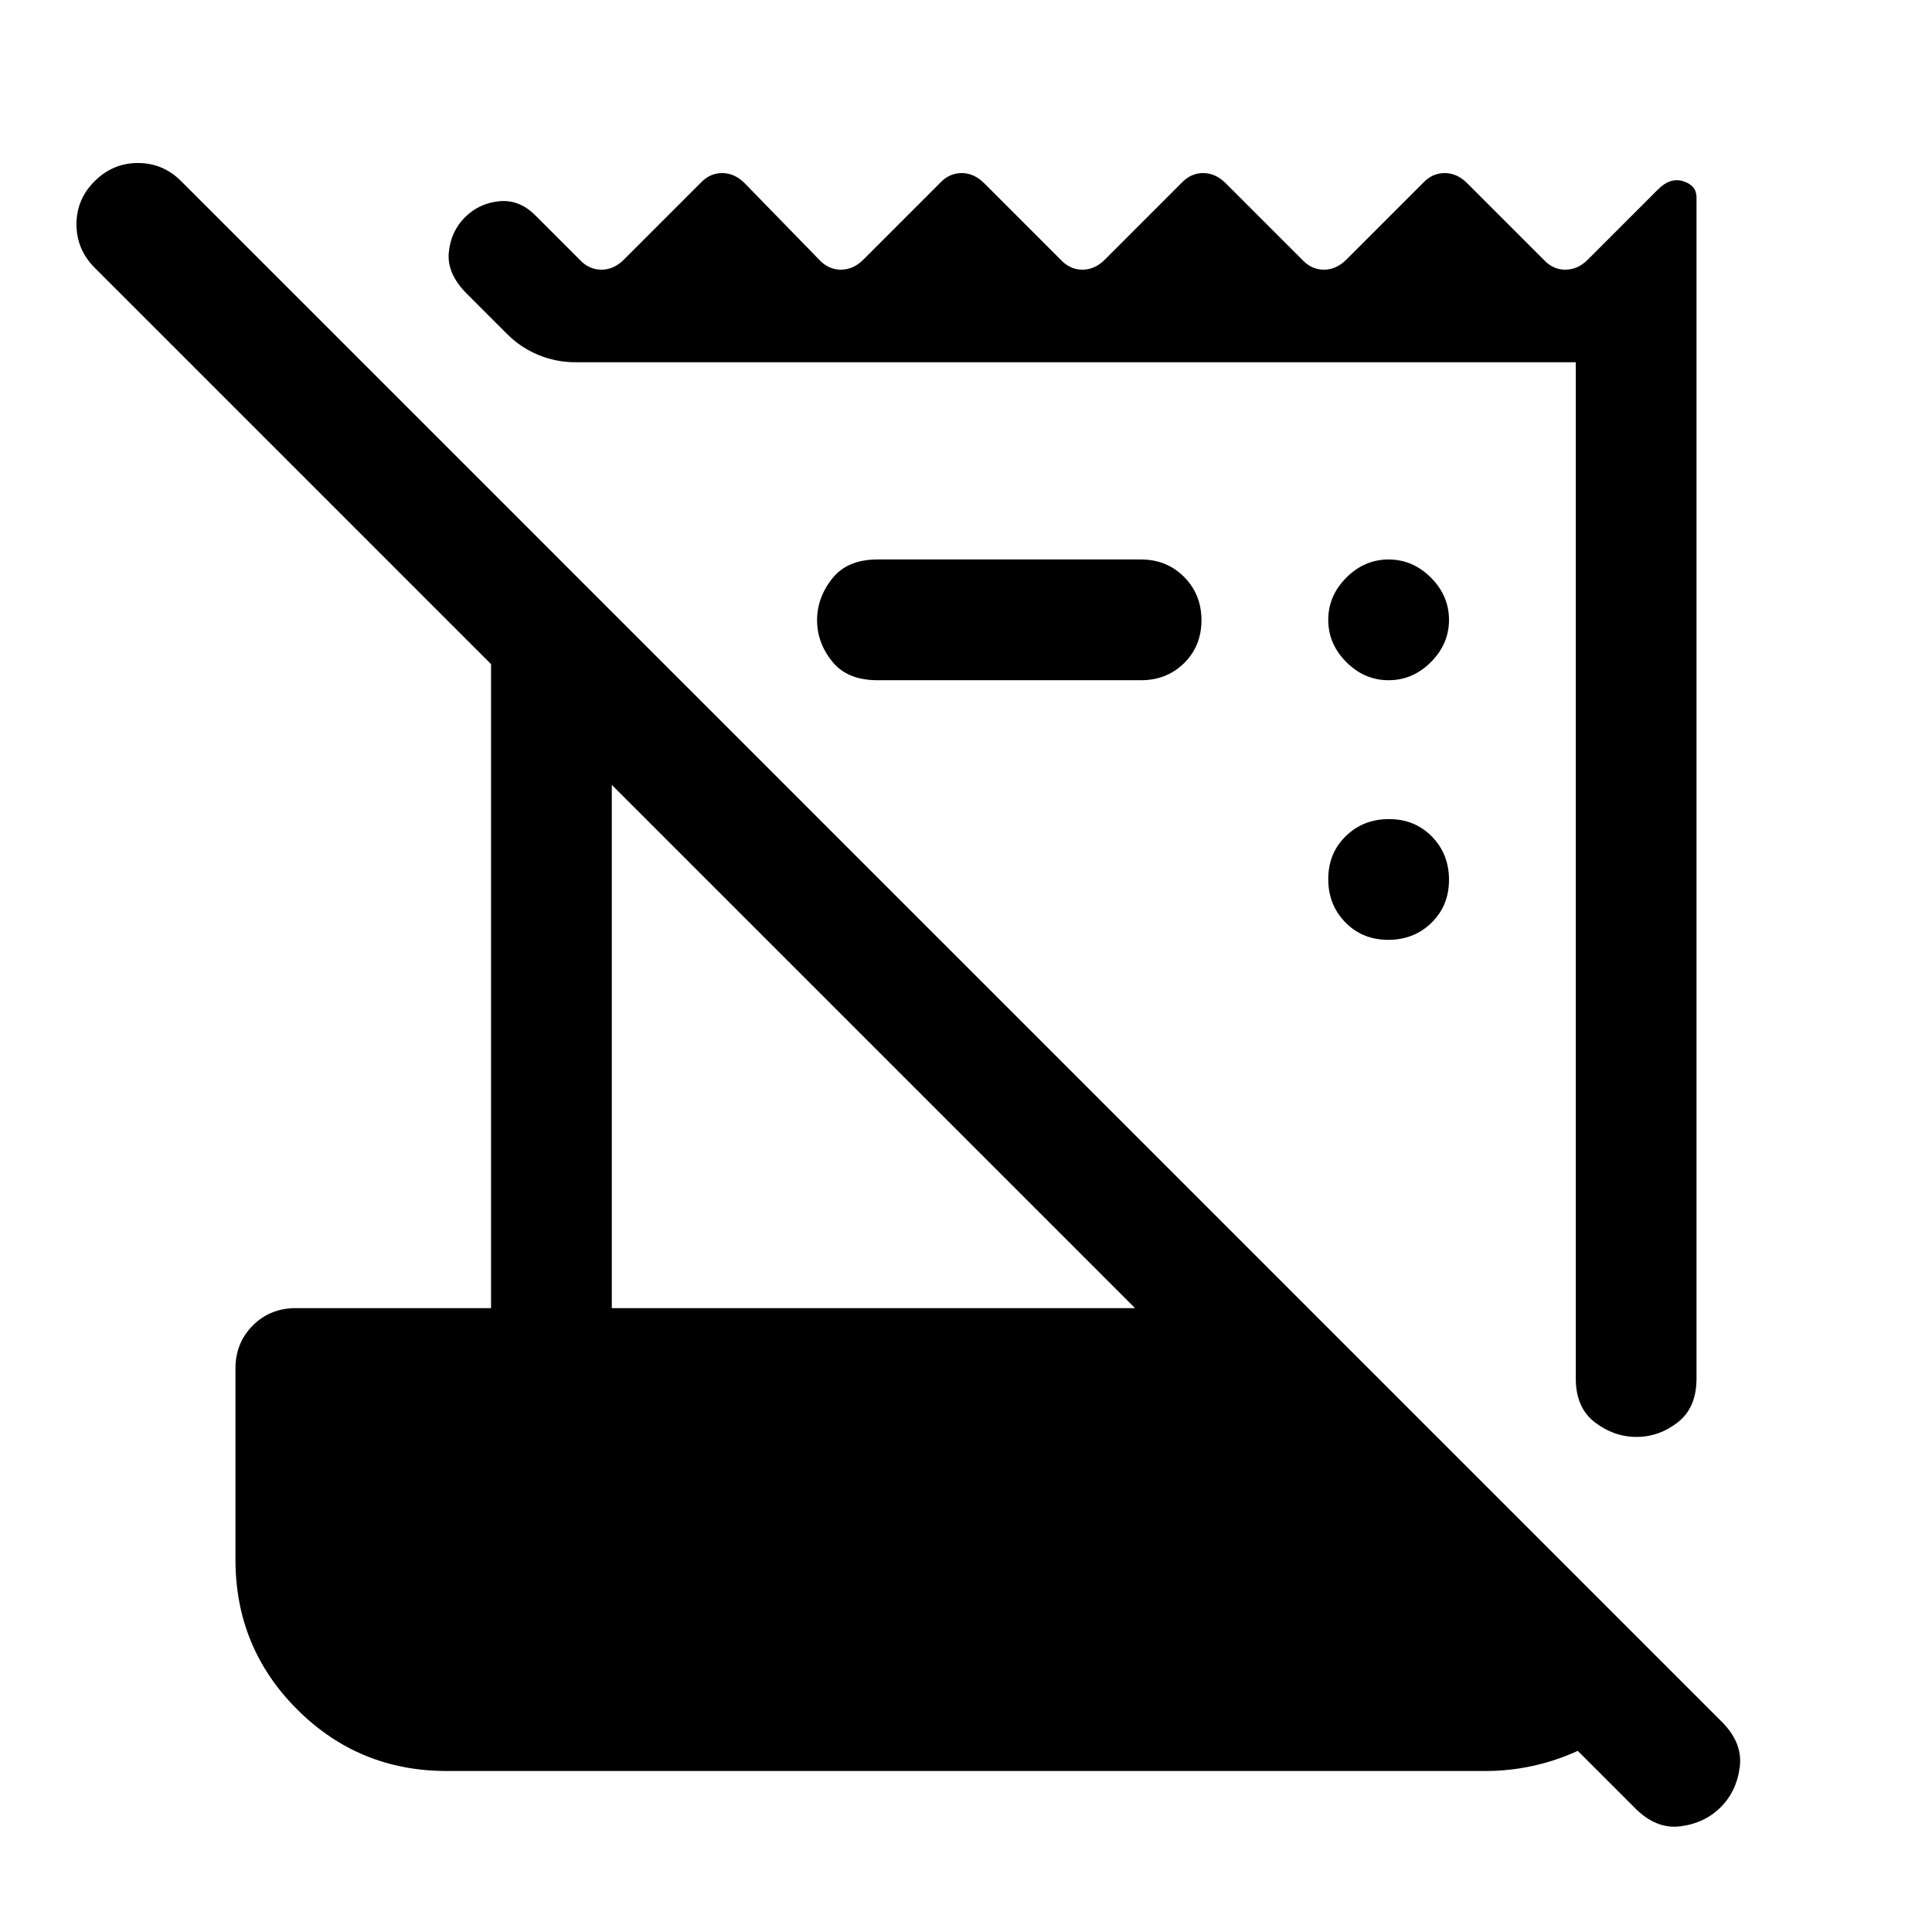 <svg xmlns="http://www.w3.org/2000/svg" width="48" height="48" viewBox="0 -960 960 960" fill="currentColor"><path d="m812-62-28-28q-11 5-22.5 7.5T738.17-80H222q-43.75 0-74.37-30.63Q117-141.25 117-185v-95q0-12.75 8.63-21.38Q134.25-310 147-310h97v-320L47-827q-9-9.07-9-21.53Q38-861 47.05-870q9.06-9 21.5-9Q81-879 90-870l765 765q11 10.65 9.5 22.83Q863-70 855-62q-8 8-20.17 9.5Q822.65-51 812-62Zm-29-213v-505H286q-9.71 0-18.52-3.65-8.8-3.65-15.48-10.35l-20-20q-10-10-9-20.5t8-17.5q7-7 17-8t18 7l22 22q4.64 5 10.82 5 6.18 0 11.18-5l38-38q4.64-5 10.82-5 6.18 0 11.18 5l37 38q4.64 5 10.82 5 6.18 0 11.18-5l38-38q4.64-5 10.82-5 6.18 0 11.18 5l38 38q4.64 5 10.82 5 6.18 0 11.18-5l38-38q4.64-5 10.82-5 6.18 0 11.18 5l38 38q4.64 5 10.82 5 6.18 0 11.18-5l38-38q4.64-5 10.82-5 6.18 0 11.18 5l38 38q4.64 5 10.82 5 6.18 0 11.18-5l34.97-34.97q6.03-6.03 12.53-3.95 6.5 2.09 6.5 7.92v587q0 14.5-9.32 21.75t-20.5 7.25q-11.18 0-20.68-7.25T783-275Zm-479-35h260L304-570v260Zm263-312H436q-15 0-22.5-9.32t-7.5-20.5q0-11.18 7.5-20.68T436-682h131q12.75 0 21.38 8.68 8.62 8.67 8.62 21.5 0 12.82-8.62 21.32-8.63 8.5-21.38 8.5Zm122.82 129q-12.82 0-21.32-8.68-8.5-8.67-8.5-21.5 0-12.82 8.68-21.32 8.67-8.5 21.5-8.5 12.82 0 21.32 8.68 8.5 8.67 8.5 21.5 0 12.82-8.68 21.32-8.67 8.5-21.5 8.5Zm.18-129q-12 0-21-9t-9-21q0-12 9-21t21-9q12 0 21 9t9 21q0 12-9 21t-21 9Z"/></svg>
